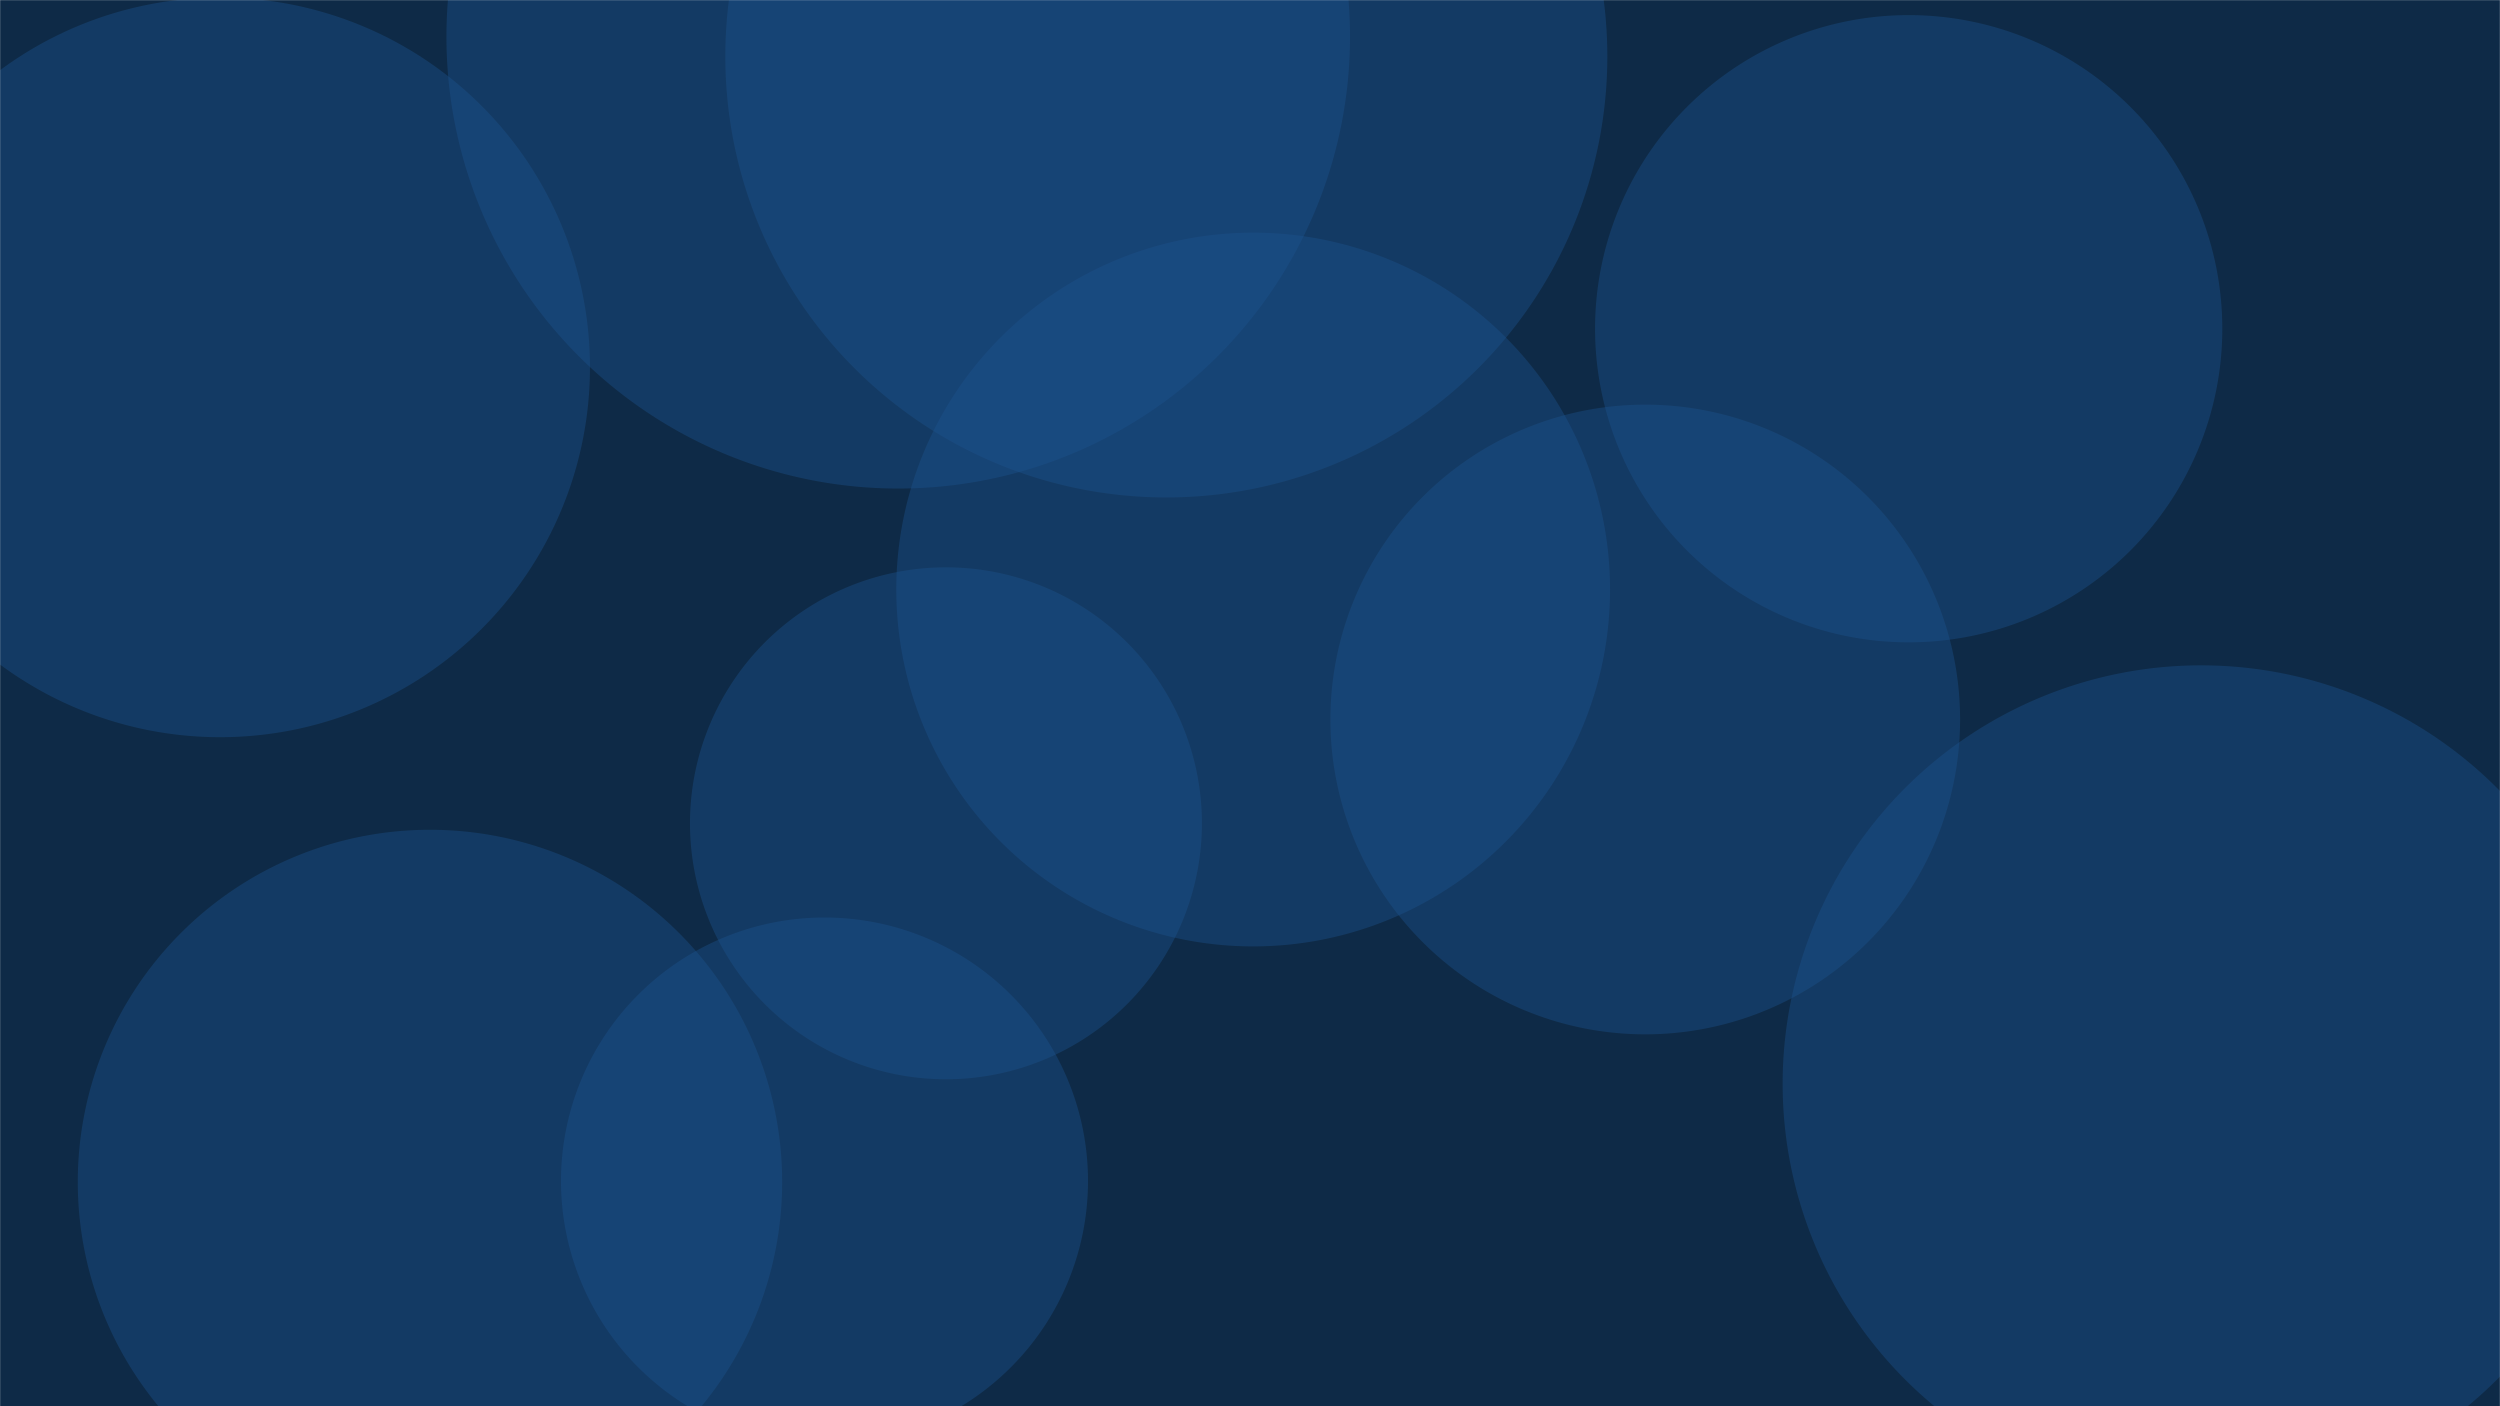 <svg xmlns="http://www.w3.org/2000/svg" version="1.1" xmlns:xlink="http://www.w3.org/1999/xlink" xmlns:svgjs="http://svgjs.com/svgjs" width="1920" height="1080" preserveAspectRatio="none" viewBox="0 0 1920 1080"><g mask="url(&quot;#SvgjsMask1043&quot;)" fill="none"><rect width="1920" height="1080" x="0" y="0" fill="#0e2a47"></rect><path d="M529.91 632.3 a196.58 196.58 0 1 0 393.16 0 a196.58 196.58 0 1 0 -393.16 0z" fill="rgba(28, 83, 142, 0.4)" class="triangle-float3"></path><path d="M1021.75 552.57 a241.8 241.8 0 1 0 483.6 0 a241.8 241.8 0 1 0 -483.6 0z" fill="rgba(28, 83, 142, 0.4)" class="triangle-float1"></path><path d="M557.05 43.36 a338.69 338.69 0 1 0 677.38 0 a338.69 338.69 0 1 0 -677.38 0z" fill="rgba(28, 83, 142, 0.4)" class="triangle-float2"></path><path d="M688.36 452.76 a274.08 274.08 0 1 0 548.16 0 a274.08 274.08 0 1 0 -548.16 0z" fill="rgba(28, 83, 142, 0.4)" class="triangle-float1"></path><path d="M59.74 907.75 a270.48 270.48 0 1 0 540.96 0 a270.48 270.48 0 1 0 -540.96 0z" fill="rgba(28, 83, 142, 0.4)" class="triangle-float3"></path><path d="M1369.07 832.33 a321.34 321.34 0 1 0 642.68 0 a321.34 321.34 0 1 0 -642.68 0z" fill="rgba(28, 83, 142, 0.4)" class="triangle-float3"></path><path d="M-114.95 282.15 a284.02 284.02 0 1 0 568.04 0 a284.02 284.02 0 1 0 -568.04 0z" fill="rgba(28, 83, 142, 0.4)" class="triangle-float1"></path><path d="M342.87 28.23 a346.97 346.97 0 1 0 693.94 0 a346.97 346.97 0 1 0 -693.94 0z" fill="rgba(28, 83, 142, 0.4)" class="triangle-float2"></path><path d="M1225.01 252.46 a240.86 240.86 0 1 0 481.72 0 a240.86 240.86 0 1 0 -481.72 0z" fill="rgba(28, 83, 142, 0.4)" class="triangle-float1"></path><path d="M430.85 907.02 a202.37 202.37 0 1 0 404.74 0 a202.37 202.37 0 1 0 -404.74 0z" fill="rgba(28, 83, 142, 0.4)" class="triangle-float3"></path></g><defs><mask id="SvgjsMask1043"><rect width="1920" height="1080" fill="#ffffff"></rect></mask><style>
            @keyframes float1 {
                0%{transform: translate(0, 0)}
                50%{transform: translate(-10px, 0)}
                100%{transform: translate(0, 0)}
            }

            .triangle-float1 {
                animation: float1 5s infinite;
            }

            @keyframes float2 {
                0%{transform: translate(0, 0)}
                50%{transform: translate(-5px, -5px)}
                100%{transform: translate(0, 0)}
            }

            .triangle-float2 {
                animation: float2 4s infinite;
            }

            @keyframes float3 {
                0%{transform: translate(0, 0)}
                50%{transform: translate(0, -10px)}
                100%{transform: translate(0, 0)}
            }

            .triangle-float3 {
                animation: float3 6s infinite;
            }
        </style></defs></svg>